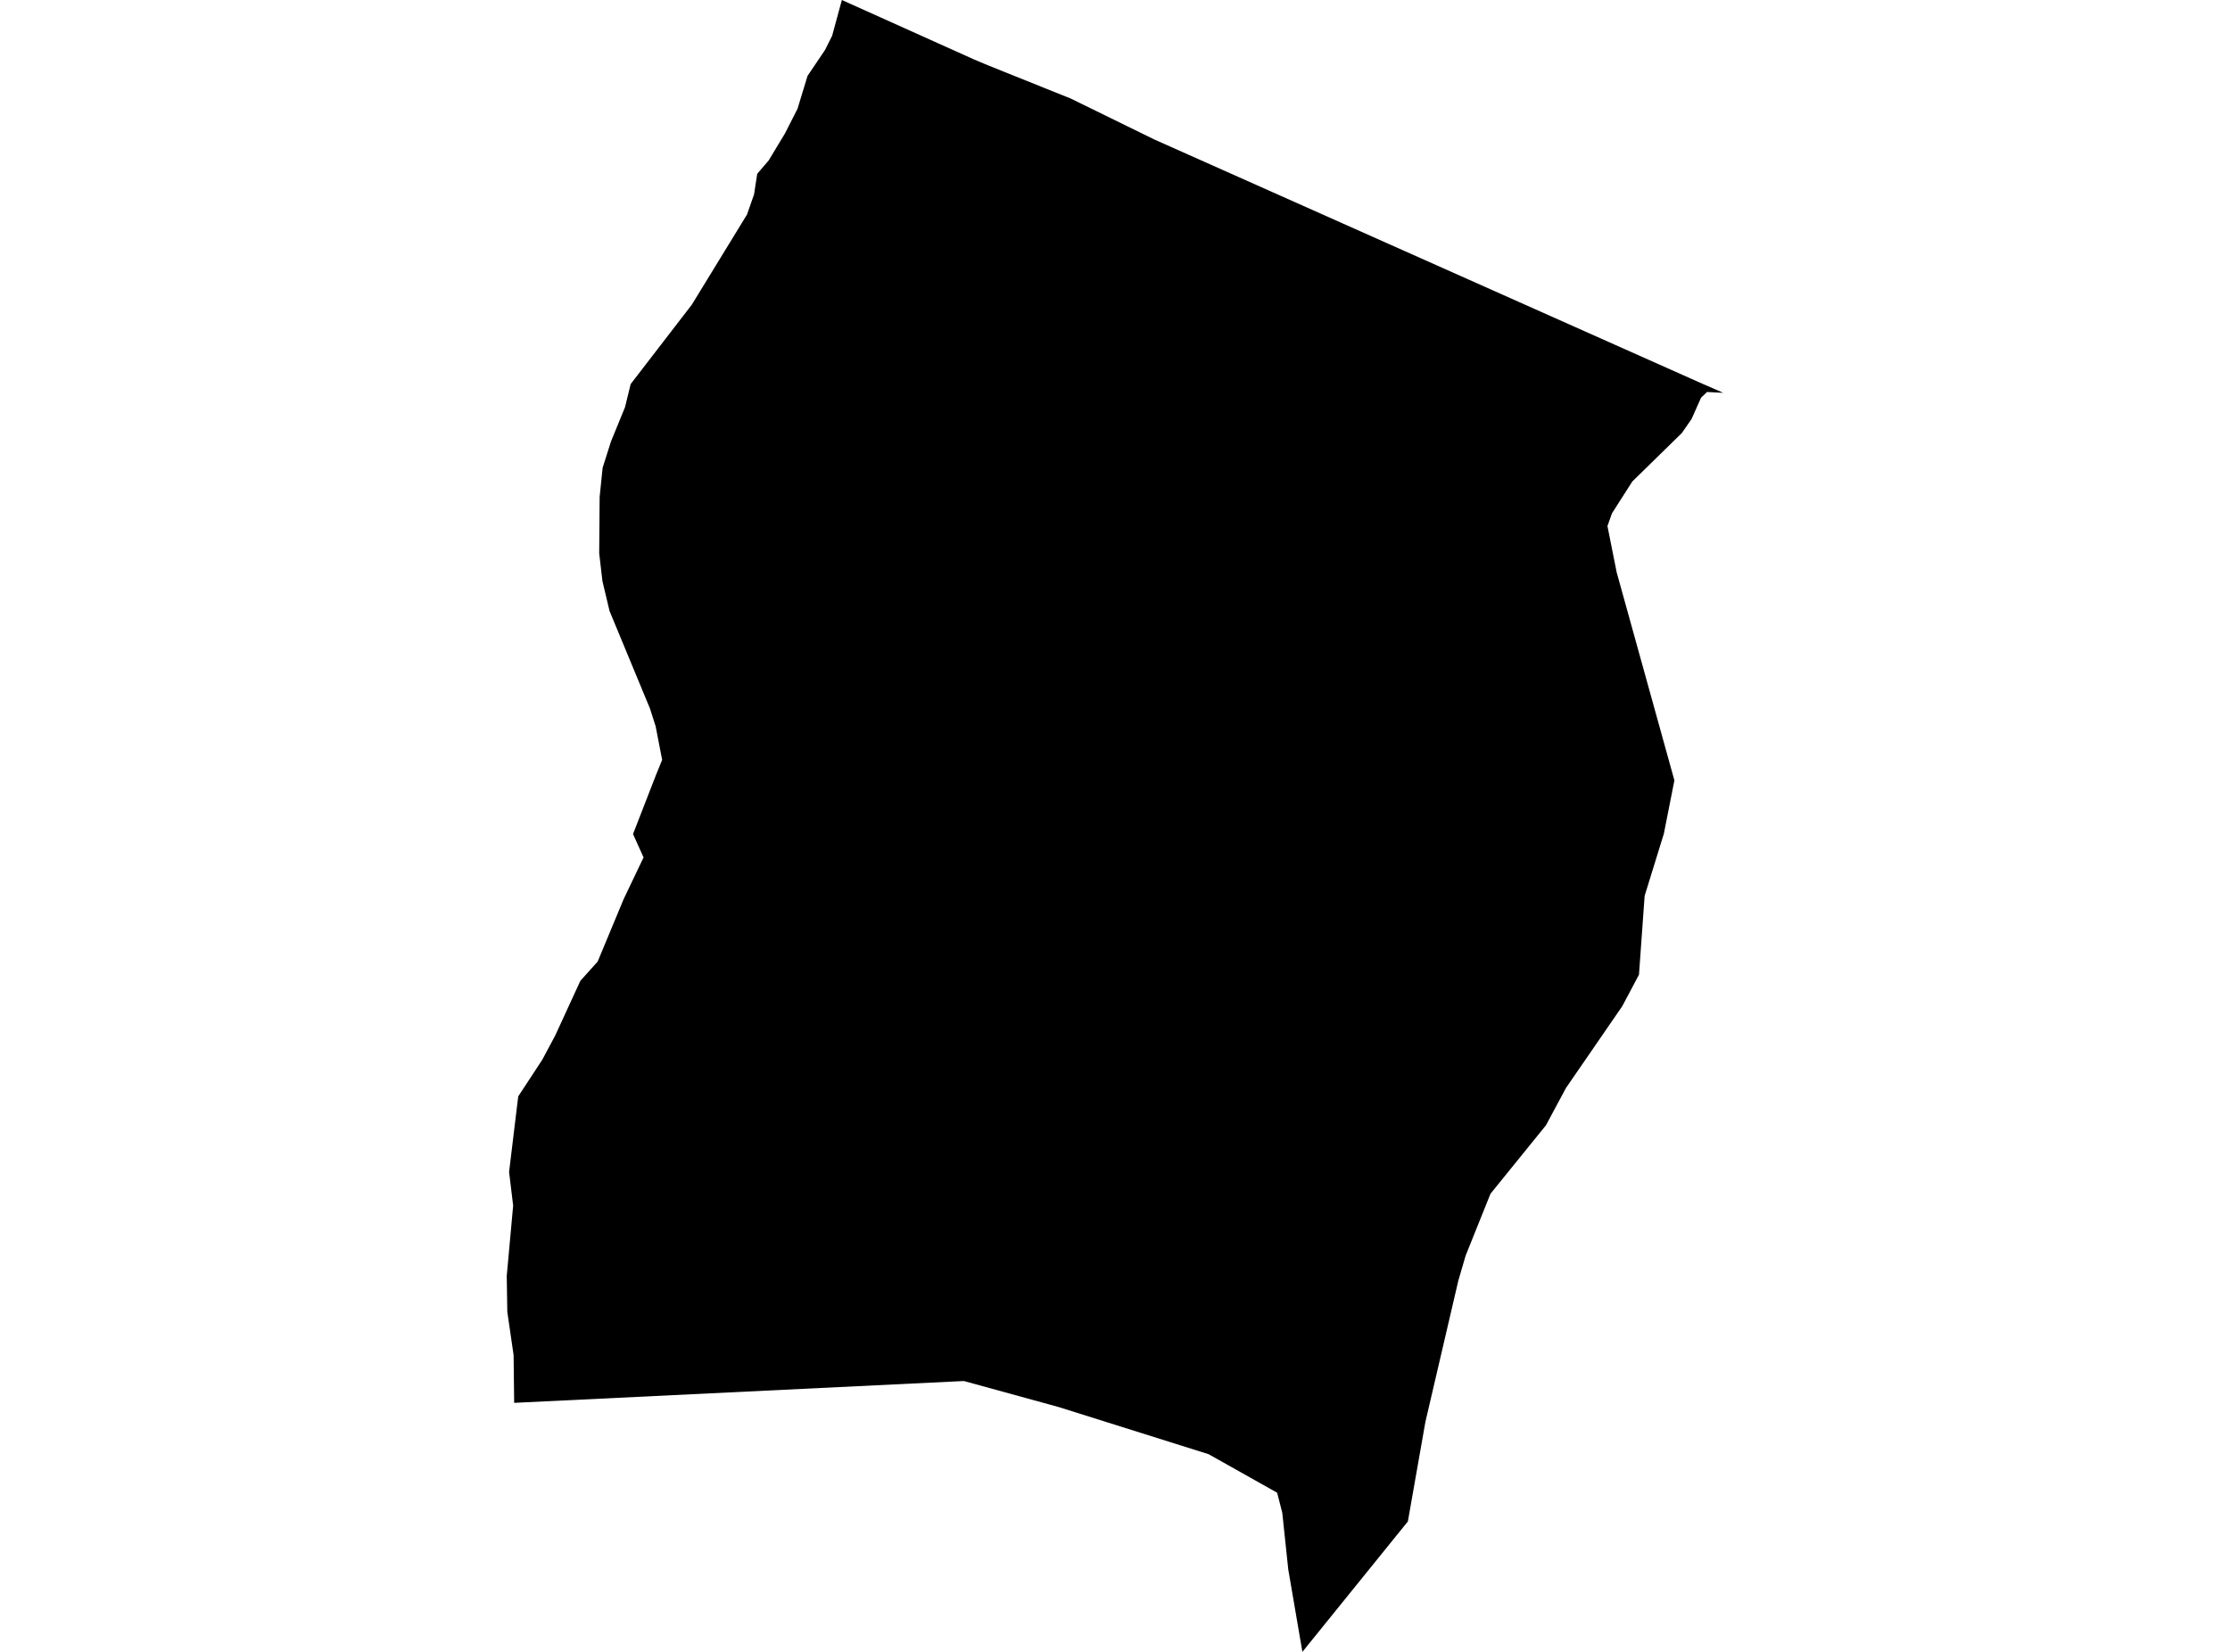 <?xml version='1.0'?>
<svg  baseProfile = 'tiny' width = '540' height = '400' stroke-linecap = 'round' stroke-linejoin = 'round' version='1.1' xmlns='http://www.w3.org/2000/svg'>
<path id='4218901001' title='4218901001'  d='M 417.292 95.121 413.358 94.921 411.913 96.304 409.624 101.452 407.257 104.864 395.271 116.589 390.353 124.287 389.247 127.376 391.475 138.563 405.459 188.967 402.908 201.875 398.252 216.934 396.884 236.02 392.828 243.657 379.197 263.465 374.357 272.486 360.926 289.066 354.902 304.065 353.135 310.119 345.159 344.341 340.918 368.421 315.378 400 311.952 380.008 310.507 366.331 309.262 361.46 292.666 352.132 256.354 340.715 233.411 334.414 124.506 339.7 124.368 328.129 122.847 317.664 122.708 308.982 124.26 291.94 123.277 283.78 125.49 265.494 131.314 256.612 134.449 250.741 140.534 237.511 144.729 232.839 150.999 217.764 155.839 207.622 153.289 201.967 158.836 187.691 160.342 184.003 158.759 175.843 157.391 171.571 147.603 147.952 145.882 140.715 145.098 133.999 145.206 120.307 145.928 113.269 147.956 106.892 151.352 98.594 152.72 93 167.534 73.761 180.887 51.955 182.593 47.084 183.362 42.09 186.128 38.863 190.108 32.27 193.119 26.339 195.547 18.379 199.804 12.063 201.51 8.636 203.861 0 235.87 14.399 239.159 15.782 259.289 23.865 279.558 33.792 330.73 56.596 412.313 92.954 417.292 95.121 Z' />
</svg>